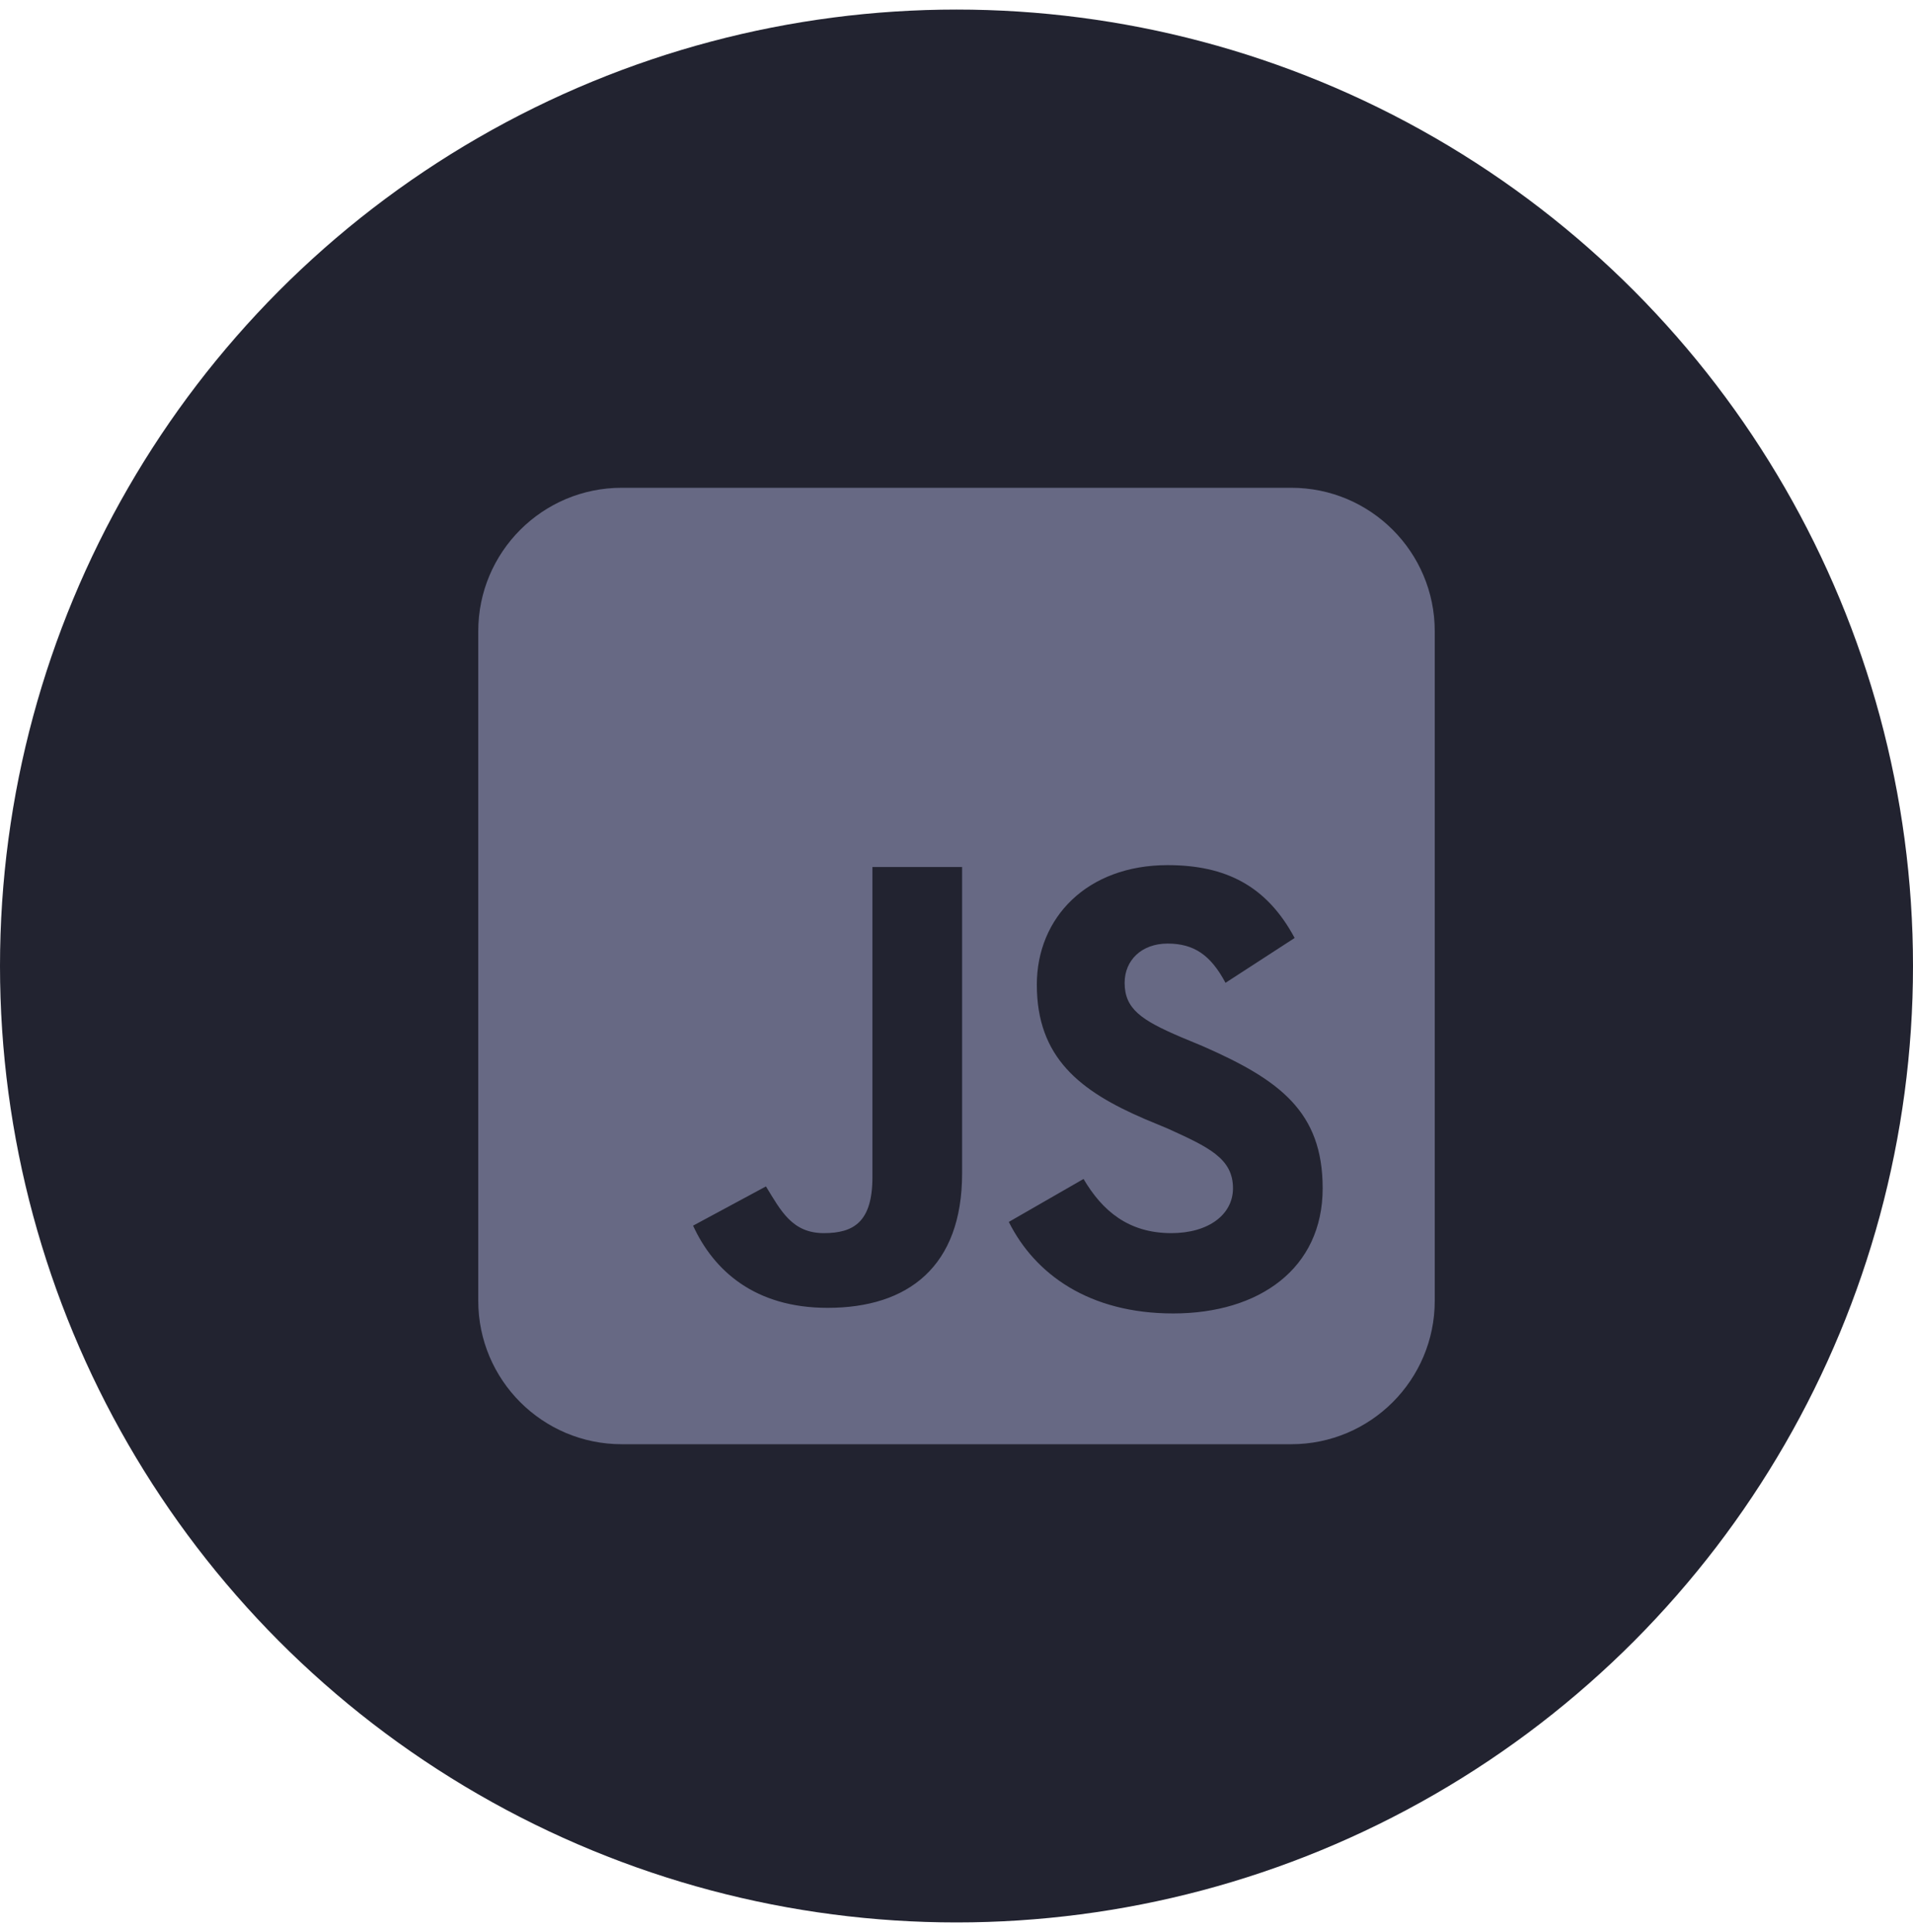 <svg width="100" height="101" viewBox="0 0 100 101" fill="none" xmlns="http://www.w3.org/2000/svg">
<circle cx="50" cy="50.5" r="50" fill="#222330"/>
<g clip-path="url(#clip0_1727_5332)">
<path d="M67.5 25.5H32.5C28.358 25.5 25 28.858 25 33V68C25 72.142 28.358 75.5 32.5 75.5H67.5C71.642 75.5 75 72.142 75 68V33C75 28.858 71.642 25.5 67.5 25.5Z" fill="#676984"/>
<path d="M56.641 61.633C57.617 63.293 58.984 64.465 61.23 64.465C63.184 64.465 64.453 63.488 64.453 62.121C64.453 60.559 63.184 59.973 61.035 58.996L59.863 58.508C56.445 57.043 54.199 55.285 54.199 51.477C54.199 47.961 56.836 45.227 61.035 45.227C64.062 45.227 66.211 46.301 67.676 49.035L64.062 51.379C63.281 49.914 62.402 49.328 61.035 49.328C59.668 49.328 58.789 50.207 58.789 51.379C58.789 52.746 59.668 53.332 61.719 54.211L62.891 54.699C66.894 56.457 69.141 58.117 69.141 62.121C69.141 66.32 65.82 68.664 61.328 68.664C56.934 68.664 54.102 66.613 52.734 63.879L56.641 61.633ZM40.039 62.023C40.82 63.293 41.406 64.465 43.066 64.465C44.629 64.465 45.605 63.879 45.605 61.535V45.324H50.293V61.34C50.293 66.223 47.461 68.371 43.262 68.371C39.453 68.371 37.305 66.418 36.23 64.074L40.039 62.023Z" fill="#222330"/>
</g>
<defs>
<clipPath id="clip0_1727_5332">
<rect width="50" height="50" fill="white" transform="translate(25 25.5)"/>
</clipPath>
</defs>
</svg>
